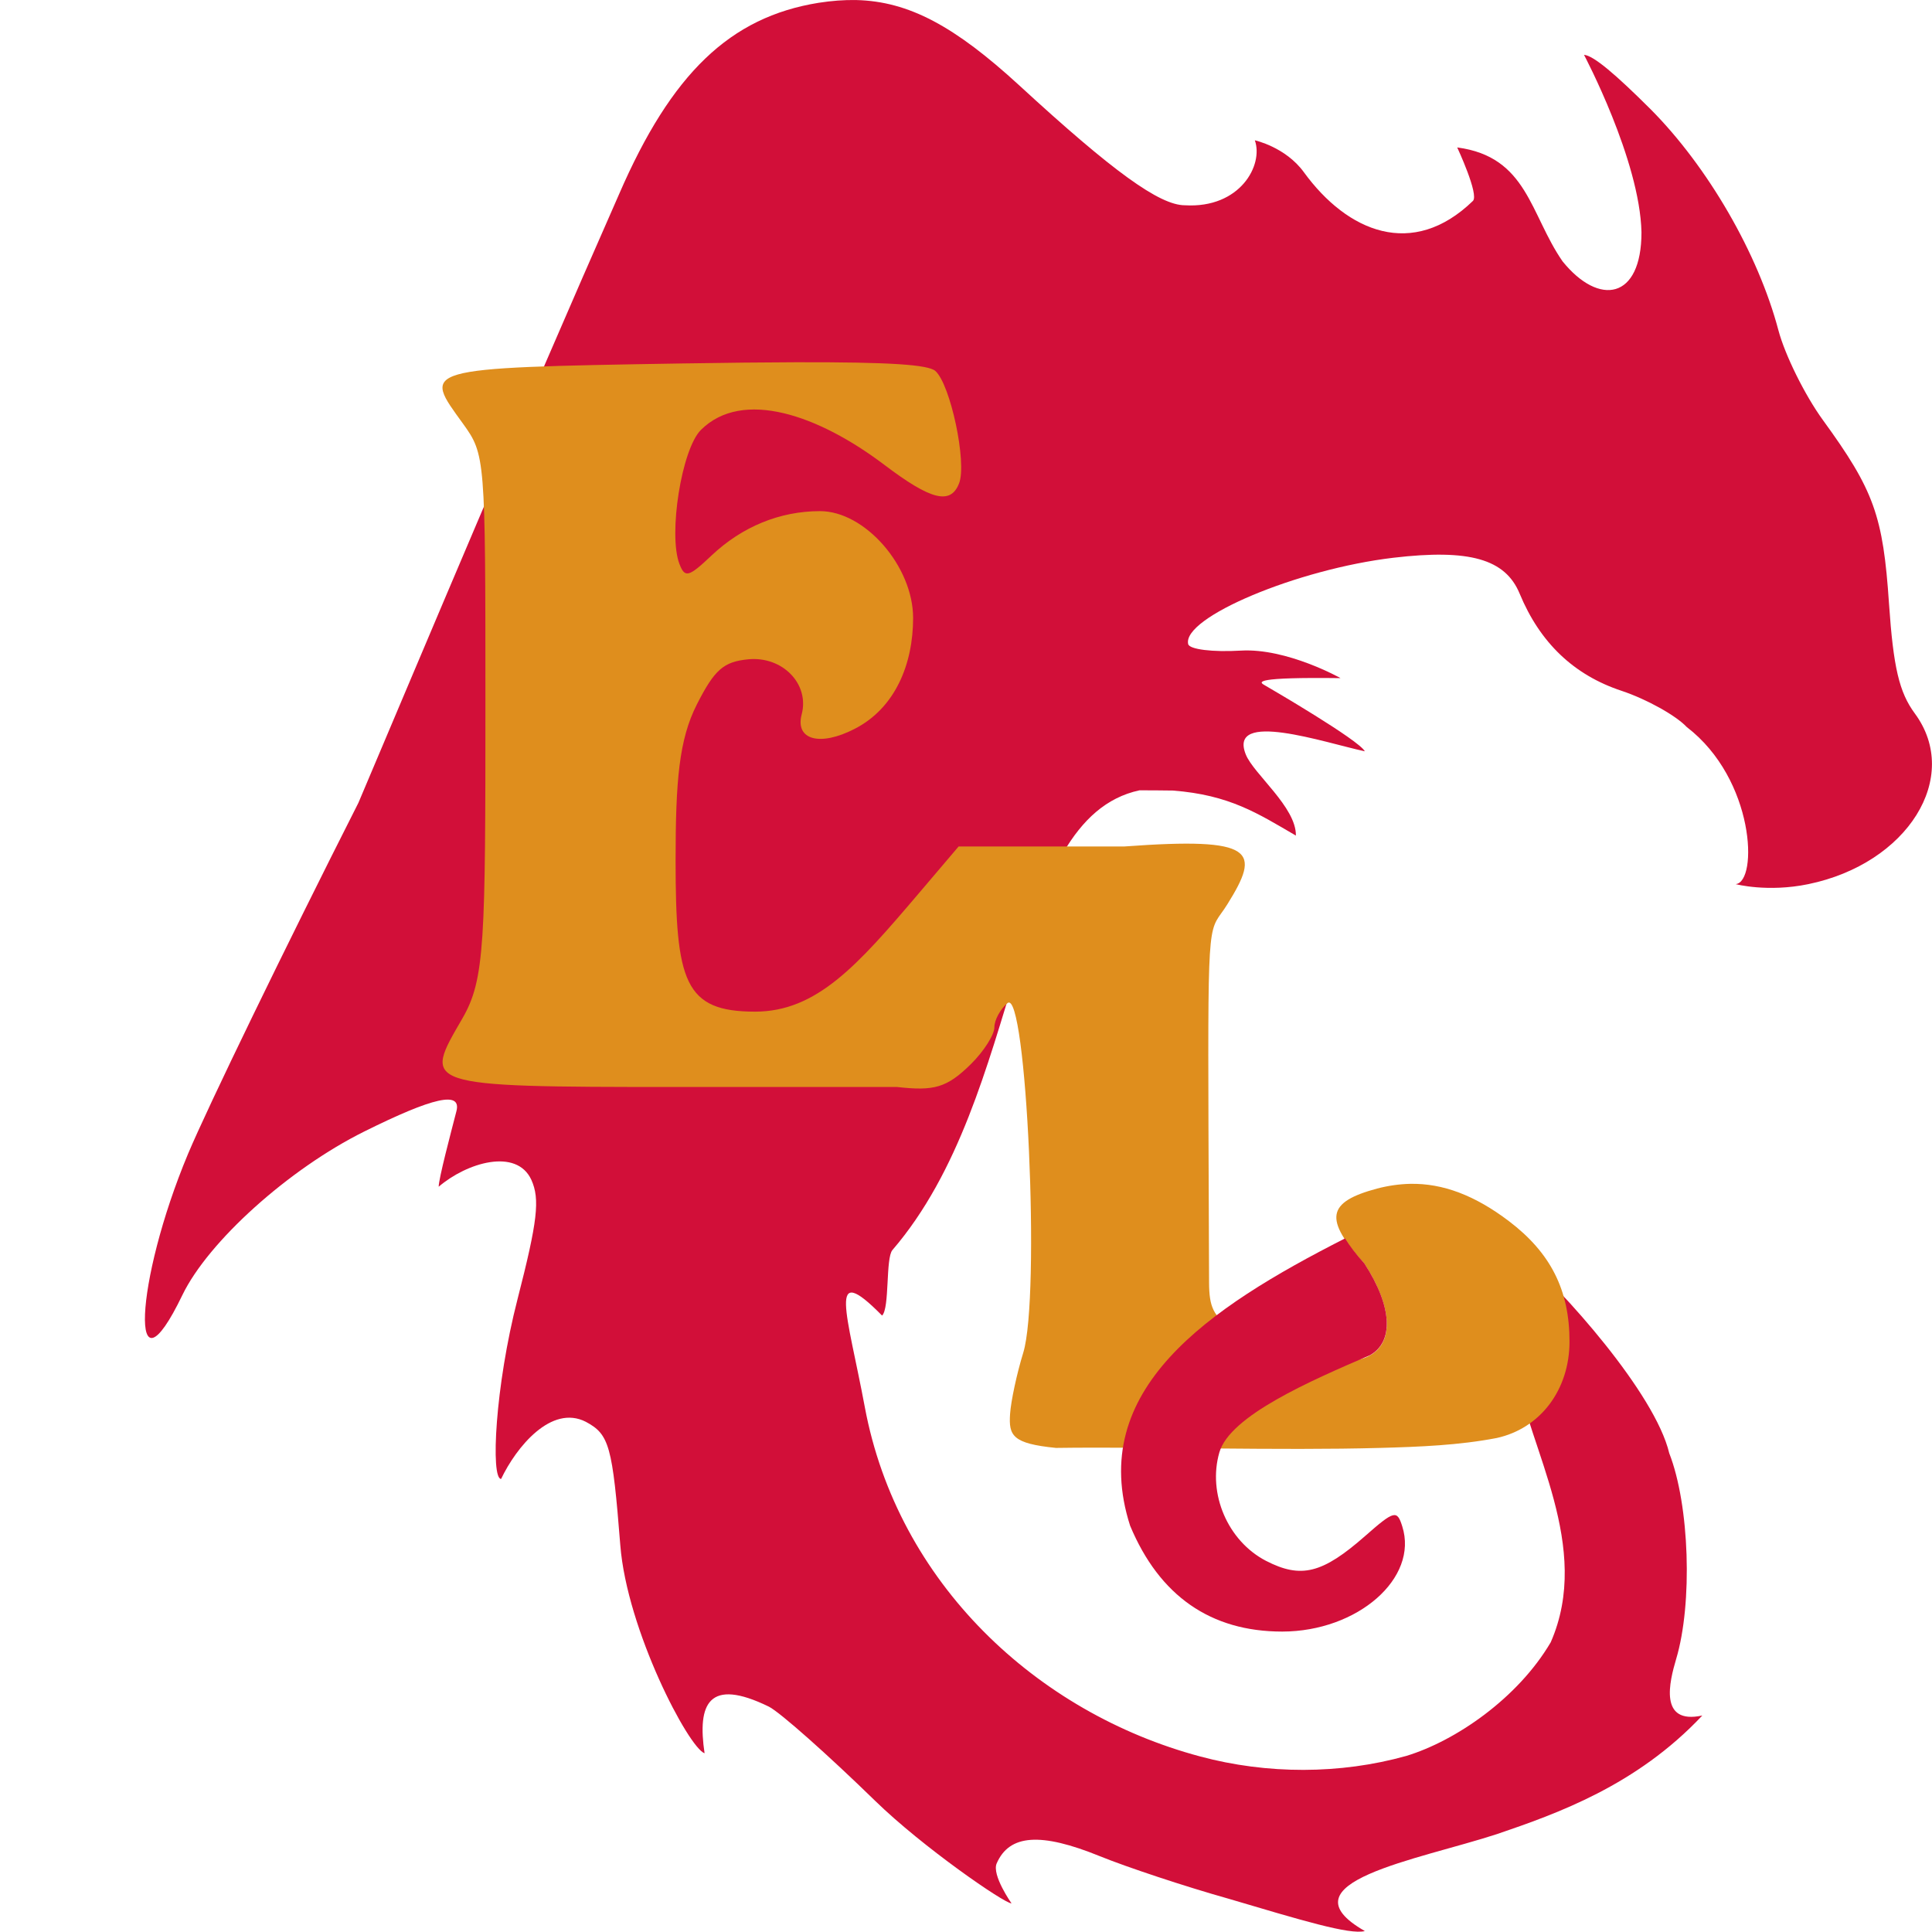<svg xmlns="http://www.w3.org/2000/svg" width="16" height="16" version="1.1">
 <path style="fill:#d20f39" d="m 7.091,4.0073998e-4 c -0.101,-0.002 -0.204,0.006 -0.313,0.023 C 6.046,0.142 5.561,0.607 5.127,1.608 4.309,3.464 3.524,5.337 2.968,6.649 2.355,7.86 1.721,9.167 1.558,9.554 1.111,10.621 1.069,11.64 1.51,10.726 1.724,10.282 2.392,9.681 3.016,9.371 3.589,9.086 3.823,9.034 3.78,9.202 3.732,9.388 3.633,9.762 3.633,9.828 c 0.233,-0.2 0.644,-0.323 0.767,-0.058 0.073,0.161 0.052,0.342 -0.114,0.989 -0.186,0.722 -0.224,1.489 -0.136,1.489 0.125,-0.263 0.416,-0.62 0.702,-0.473 0.194,0.104 0.22,0.198 0.285,1.021 0.055,0.703 0.565,1.677 0.698,1.724 -0.061,-0.409 0.032,-0.631 0.533,-0.386 0.094,0.048 0.49,0.4 0.881,0.781 0.391,0.381 1.068,0.848 1.128,0.848 0,0 -0.165,-0.234 -0.123,-0.331 0.105,-0.241 0.365,-0.259 0.854,-0.06 0.227,0.092 0.706,0.251 1.065,0.352 0.592,0.175 1.008,0.302 1.13,0.268 -0.706,-0.403 0.44,-0.589 1.095,-0.803 0.498,-0.17 1.155,-0.402 1.7,-0.982 -0.363,0.079 -0.272,-0.281 -0.217,-0.467 0.138,-0.461 0.111,-1.276 -0.057,-1.705 -0.118,-0.497 -0.884,-1.353 -1.247,-1.665 0.018,0.039 0.034,0.079 0.047,0.121 0.013,0.041 0.024,0.084 0.033,0.127 5.3e-5,2.58e-4 7.8e-5,5.2e-4 1.56e-4,7.6e-4 7.8e-5,5.6e-4 1.56e-4,0.001 3.12e-4,0.002 0.008,0.042 0.015,0.086 0.019,0.131 0.005,0.048 0.007,0.098 0.007,0.149 0,0.174 -0.045,0.333 -0.126,0.463 0.103,0.627 0.631,1.447 0.285,2.237 -0.273,0.464 -0.788,0.817 -1.196,0.941 -0.546,0.153 -1.152,0.154 -1.709,0.004 C 8.586,14.184 7.434,13.11 7.162,11.653 7.017,10.875 6.844,10.427 7.305,10.895 c 0.064,-0.061 0.028,-0.477 0.086,-0.543 1.105,-1.285 0.941,-3.57 2.046,-3.807 0.104,0 0.19,9.6e-4 0.276,0.002 0.47,0.036 0.703,0.189 1.019,0.373 0.004,-0.235 -0.351,-0.511 -0.415,-0.672 -0.149,-0.371 0.651,-0.098 0.986,-0.026 -0.05,-0.094 -0.784,-0.521 -0.834,-0.55 -0.044,-0.025 -0.081,-0.065 0.633,-0.056 0,0 -0.445,-0.25 -0.825,-0.228 C 10.042,5.402 9.85,5.378 9.84,5.334 9.789,5.114 10.744,4.713 11.54,4.619 c 0.629,-0.074 0.926,0.01 1.045,0.297 0.168,0.406 0.448,0.674 0.844,0.805 0.207,0.069 0.45,0.204 0.54,0.3 0.566,0.434 0.591,1.283 0.405,1.301 0,0 0.264,0.07 0.602,4.8e-5 C 15.799,7.152 16.246,6.436 15.858,5.909 15.728,5.733 15.68,5.526 15.644,5 15.595,4.271 15.52,4.061 15.096,3.478 14.947,3.273 14.782,2.939 14.728,2.735 14.56,2.1 14.143,1.38 13.669,0.904 13.379,0.615 13.197,0.46 13.118,0.454 c 0,0 0.463,0.872 0.476,1.47 0,0.557 -0.351,0.614 -0.653,0.241 -0.271,-0.39 -0.29,-0.867 -0.873,-0.944 0,0 0.183,0.392 0.13,0.443 -0.499,0.483 -1.038,0.259 -1.4,-0.238 -0.152,-0.209 -0.406,-0.264 -0.406,-0.264 0.073,0.204 -0.121,0.565 -0.579,0.538 -0.21,0 -0.597,-0.28 -1.372,-0.993 C 7.908,0.218 7.528,0.011 7.091,4.0073998e-4 Z"/>
 <path style="fill:#df8e1d" d="m 6.589,3 c -0.26,8e-4 -0.572,0.004 -0.943,0.01 -2.201,0.036 -2.142,0.041 -1.81,0.501 0.182,0.253 0.184,0.282 0.184,2.285 0,2.001 -0.003,2.313 -0.19,2.637 -0.323,0.559 -0.37,0.569 1.775,0.569 h 1.824 c 0.305,0.034 0.411,0.009 0.613,-0.191 0.106,-0.105 0.193,-0.242 0.193,-0.303 0,-0.061 0.049,-0.151 0.109,-0.201 0.156,-0.128 0.274,2.428 0.13,2.896 -0.053,0.172 -0.102,0.4 -0.109,0.507 -0.012,0.179 0.019,0.245 0.38,0.281 0.785,-0.011 1.85,0.023 2.685,0 0.329,-0.009 0.653,-0.022 0.965,-0.082 0.361,-0.079 0.603,-0.399 0.603,-0.799 0,-0.426 -0.156,-0.735 -0.503,-0.998 -0.28,-0.212 -0.545,-0.313 -0.816,-0.308 -0.09,0.002 -0.182,0.015 -0.274,0.039 -0.418,0.112 -0.442,0.252 -0.107,0.62 0.334,0.514 0.212,0.876 -0.296,0.8 -0.201,-0.041 -0.597,-0.112 -0.784,-0.25 -0.174,-0.109 -0.204,-0.194 -0.205,-0.393 l -0.005,-1.288 c -0.006,-1.833 0.003,-1.595 0.157,-1.844 C 10.439,7.048 10.406,6.93 9.313,7.01 H 7.939 L 7.599,7.41 C 7.103,7.993 6.764,8.378 6.253,8.378 c -0.585,0 -0.658,-0.246 -0.658,-1.252 0,-0.659 0.028,-1.002 0.177,-1.294 C 5.918,5.545 5.992,5.48 6.197,5.46 6.481,5.433 6.706,5.665 6.639,5.917 6.584,6.128 6.791,6.184 7.078,6.036 7.414,5.864 7.562,5.499 7.562,5.118 c 0,-0.428 -0.398,-0.885 -0.771,-0.885 -0.332,0 -0.645,0.128 -0.899,0.368 -0.189,0.179 -0.22,0.187 -0.265,0.07 -0.094,-0.243 0.017,-0.951 0.178,-1.111 0.345,-0.342 0.973,-0.123 1.518,0.289 0.388,0.294 0.55,0.334 0.62,0.153 C 8.009,3.831 7.871,3.182 7.746,3.072 7.686,3.02 7.37,2.998 6.589,3 Z"/>
 <path style="fill:#d20f39" d="M 11.139 10.256 C 10 10.835 8.998 11.511 9.359 12.635 C 9.602 13.217 10.027 13.512 10.619 13.512 C 11.244 13.511 11.749 13.069 11.613 12.641 C 11.57 12.503 11.547 12.508 11.305 12.721 C 10.952 13.031 10.775 13.076 10.484 12.926 C 10.168 12.762 10 12.37 10.098 12.029 C 10.185 11.724 10.855 11.434 11.346 11.223 C 11.541 11.113 11.535 10.827 11.299 10.463 C 11.226 10.382 11.177 10.317 11.139 10.256 z"/>
</svg>
